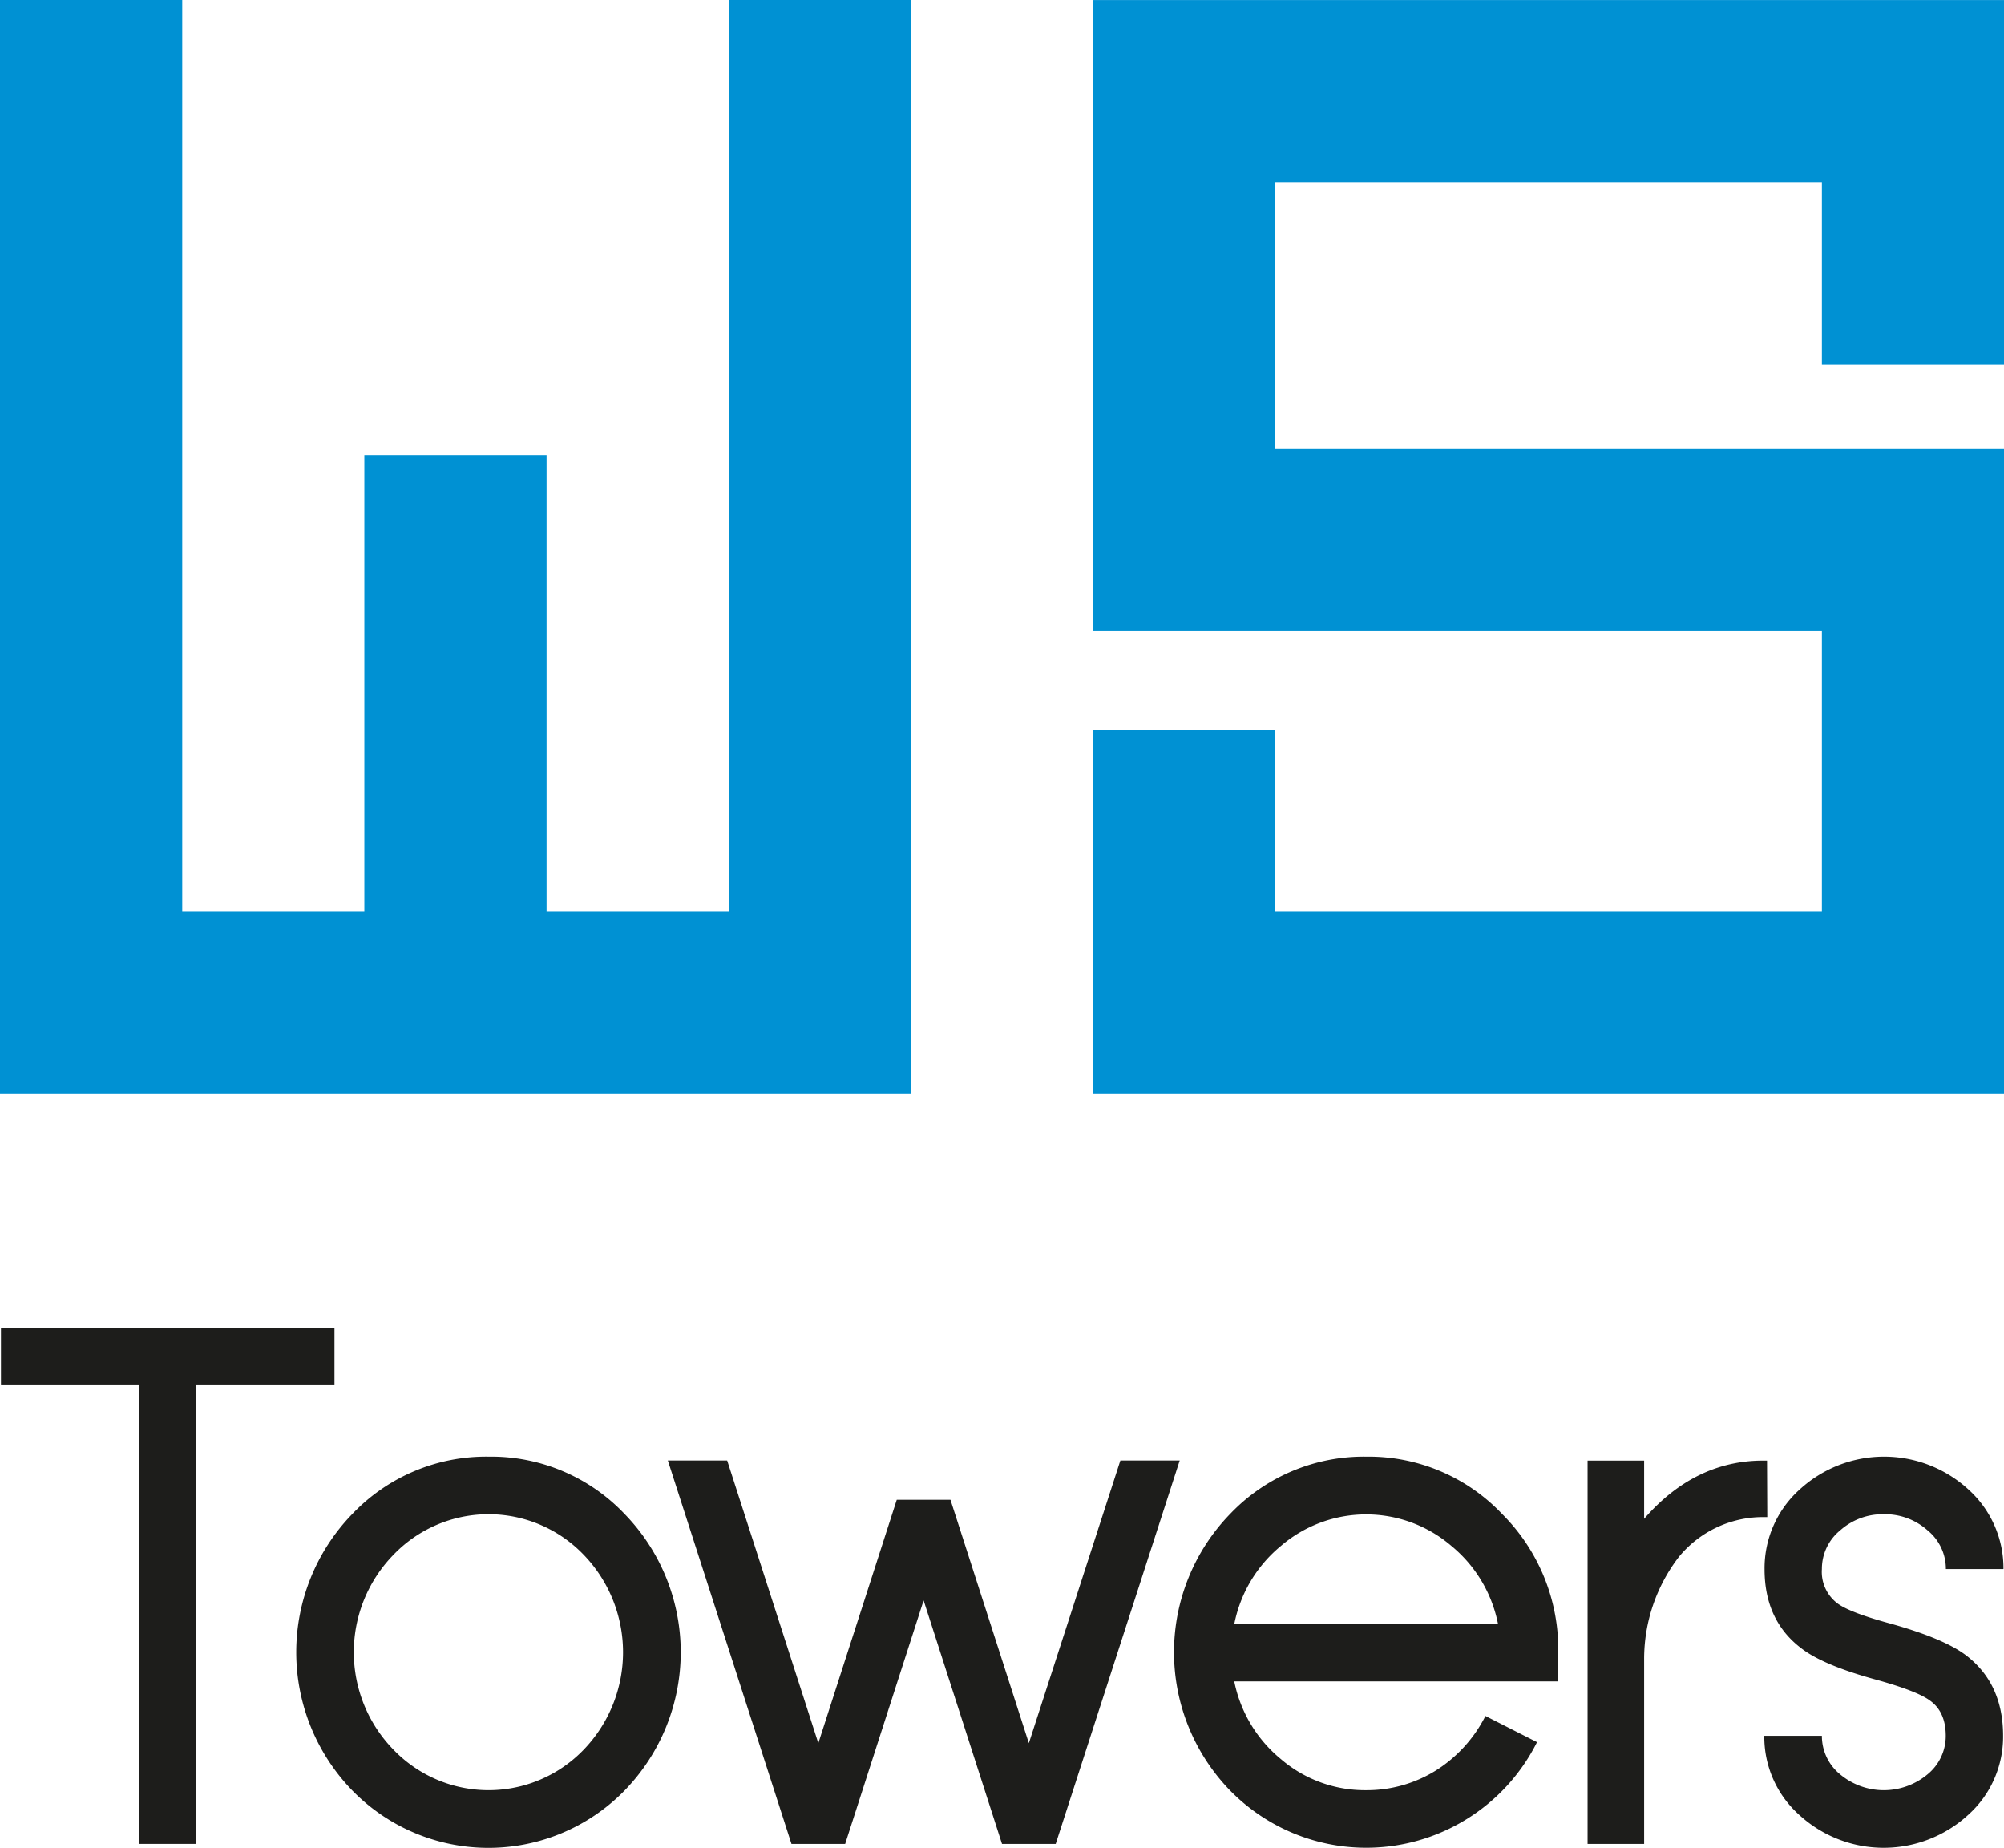 <svg id="Camada_1" data-name="Camada 1" xmlns="http://www.w3.org/2000/svg" viewBox="0 0 331.34 305.46"><defs><style>.cls-1{fill:#1d1d1b;}.cls-2{fill:#0091d3;}</style></defs><title>logo_azul</title><polygon class="cls-1" points="55.3 219.54 0.16 219.54 0.16 228.88 23.06 228.88 23.06 304.82 32.4 304.82 32.4 228.88 55.3 228.88 55.3 219.54"/><path class="cls-1" d="M198.81,371.4a30.54,30.54,0,0,0-22.55,9.47,32.81,32.81,0,0,0,0,45.73,31.46,31.46,0,0,0,45,0,32.78,32.78,0,0,0,0-45.73A30.41,30.41,0,0,0,198.81,371.4Zm15.71,48.43a21.82,21.82,0,0,1-31.48,0,23.07,23.07,0,0,1,0-32.19,21.79,21.79,0,0,1,31.48,0,23.2,23.2,0,0,1,0,32.19Z" transform="translate(-118 -130.6)"/><polygon class="cls-1" points="185.24 241.44 170.11 288.17 157.15 247.93 148.27 247.93 135.3 288.17 120.23 241.44 110.42 241.44 130.86 304.82 139.74 304.82 152.71 264.57 165.67 304.82 174.55 304.82 195.05 241.44 185.24 241.44"/><path class="cls-1" d="M343.94,371.4a30.54,30.54,0,0,0-22.55,9.47,32.81,32.81,0,0,0,0,45.73,31.51,31.51,0,0,0,39,4.79,31.59,31.59,0,0,0,11.74-12.79l-8.53-4.33a22.76,22.76,0,0,1-8.17,9,21.58,21.58,0,0,1-11.51,3.27,21.35,21.35,0,0,1-14.14-5.14,22.29,22.29,0,0,1-7.71-12.85h53.57v-4.79a31.61,31.61,0,0,0-9.29-22.89A30.41,30.41,0,0,0,343.94,371.4ZM322.09,399a22.29,22.29,0,0,1,7.71-12.85,21.66,21.66,0,0,1,28.16,0A22.29,22.29,0,0,1,365.67,399Z" transform="translate(-118 -130.6)"/><path class="cls-1" d="M410.16,372.05h-.58q-11.38,0-19.74,9.63v-9.63h-9.35v63.37h9.35V404.87a27.64,27.64,0,0,1,5.78-16.94,18,18,0,0,1,14-6.54h.58Z" transform="translate(-118 -130.6)"/><path class="cls-1" d="M429.49,380.92a10.56,10.56,0,0,1,7.24,2.69,8.19,8.19,0,0,1,3,6.37h9.52a17.5,17.5,0,0,0-5.78-13.14,20.63,20.63,0,0,0-27.92,0A17.47,17.47,0,0,0,409.75,390q0,8.64,6.31,13.26,3.62,2.68,12.09,5c4.51,1.25,7.49,2.39,8.93,3.45q2.63,1.86,2.63,5.84a8.17,8.17,0,0,1-3,6.36,11.28,11.28,0,0,1-14.48,0,8.17,8.17,0,0,1-3-6.36h-9.52a17.28,17.28,0,0,0,5.78,13.08,20.66,20.66,0,0,0,27.92,0,17.32,17.32,0,0,0,5.78-13.08q0-8.76-6.31-13.44-3.68-2.69-12.21-5.08-6.7-1.81-8.81-3.33a6.52,6.52,0,0,1-2.63-5.72,8.19,8.19,0,0,1,3-6.37A10.56,10.56,0,0,1,429.49,380.92Z" transform="translate(-118 -130.6)"/><polygon class="cls-2" points="150.61 0 120.48 0 120.49 150.62 90.37 150.62 90.37 75.31 60.24 75.31 60.24 150.62 30.13 150.62 30.13 0 0 0 0 180.75 150.61 180.75 150.61 0"/><polygon class="cls-2" points="180.73 104.3 301.23 104.3 301.23 150.62 210.86 150.62 210.85 150.62 210.85 120.62 180.74 120.62 180.73 180.75 331.34 180.75 331.34 74.19 210.86 74.19 210.86 30.13 301.23 30.13 301.23 60.25 331.34 60.25 331.34 0.01 180.73 0.01 180.73 104.3"/></svg>